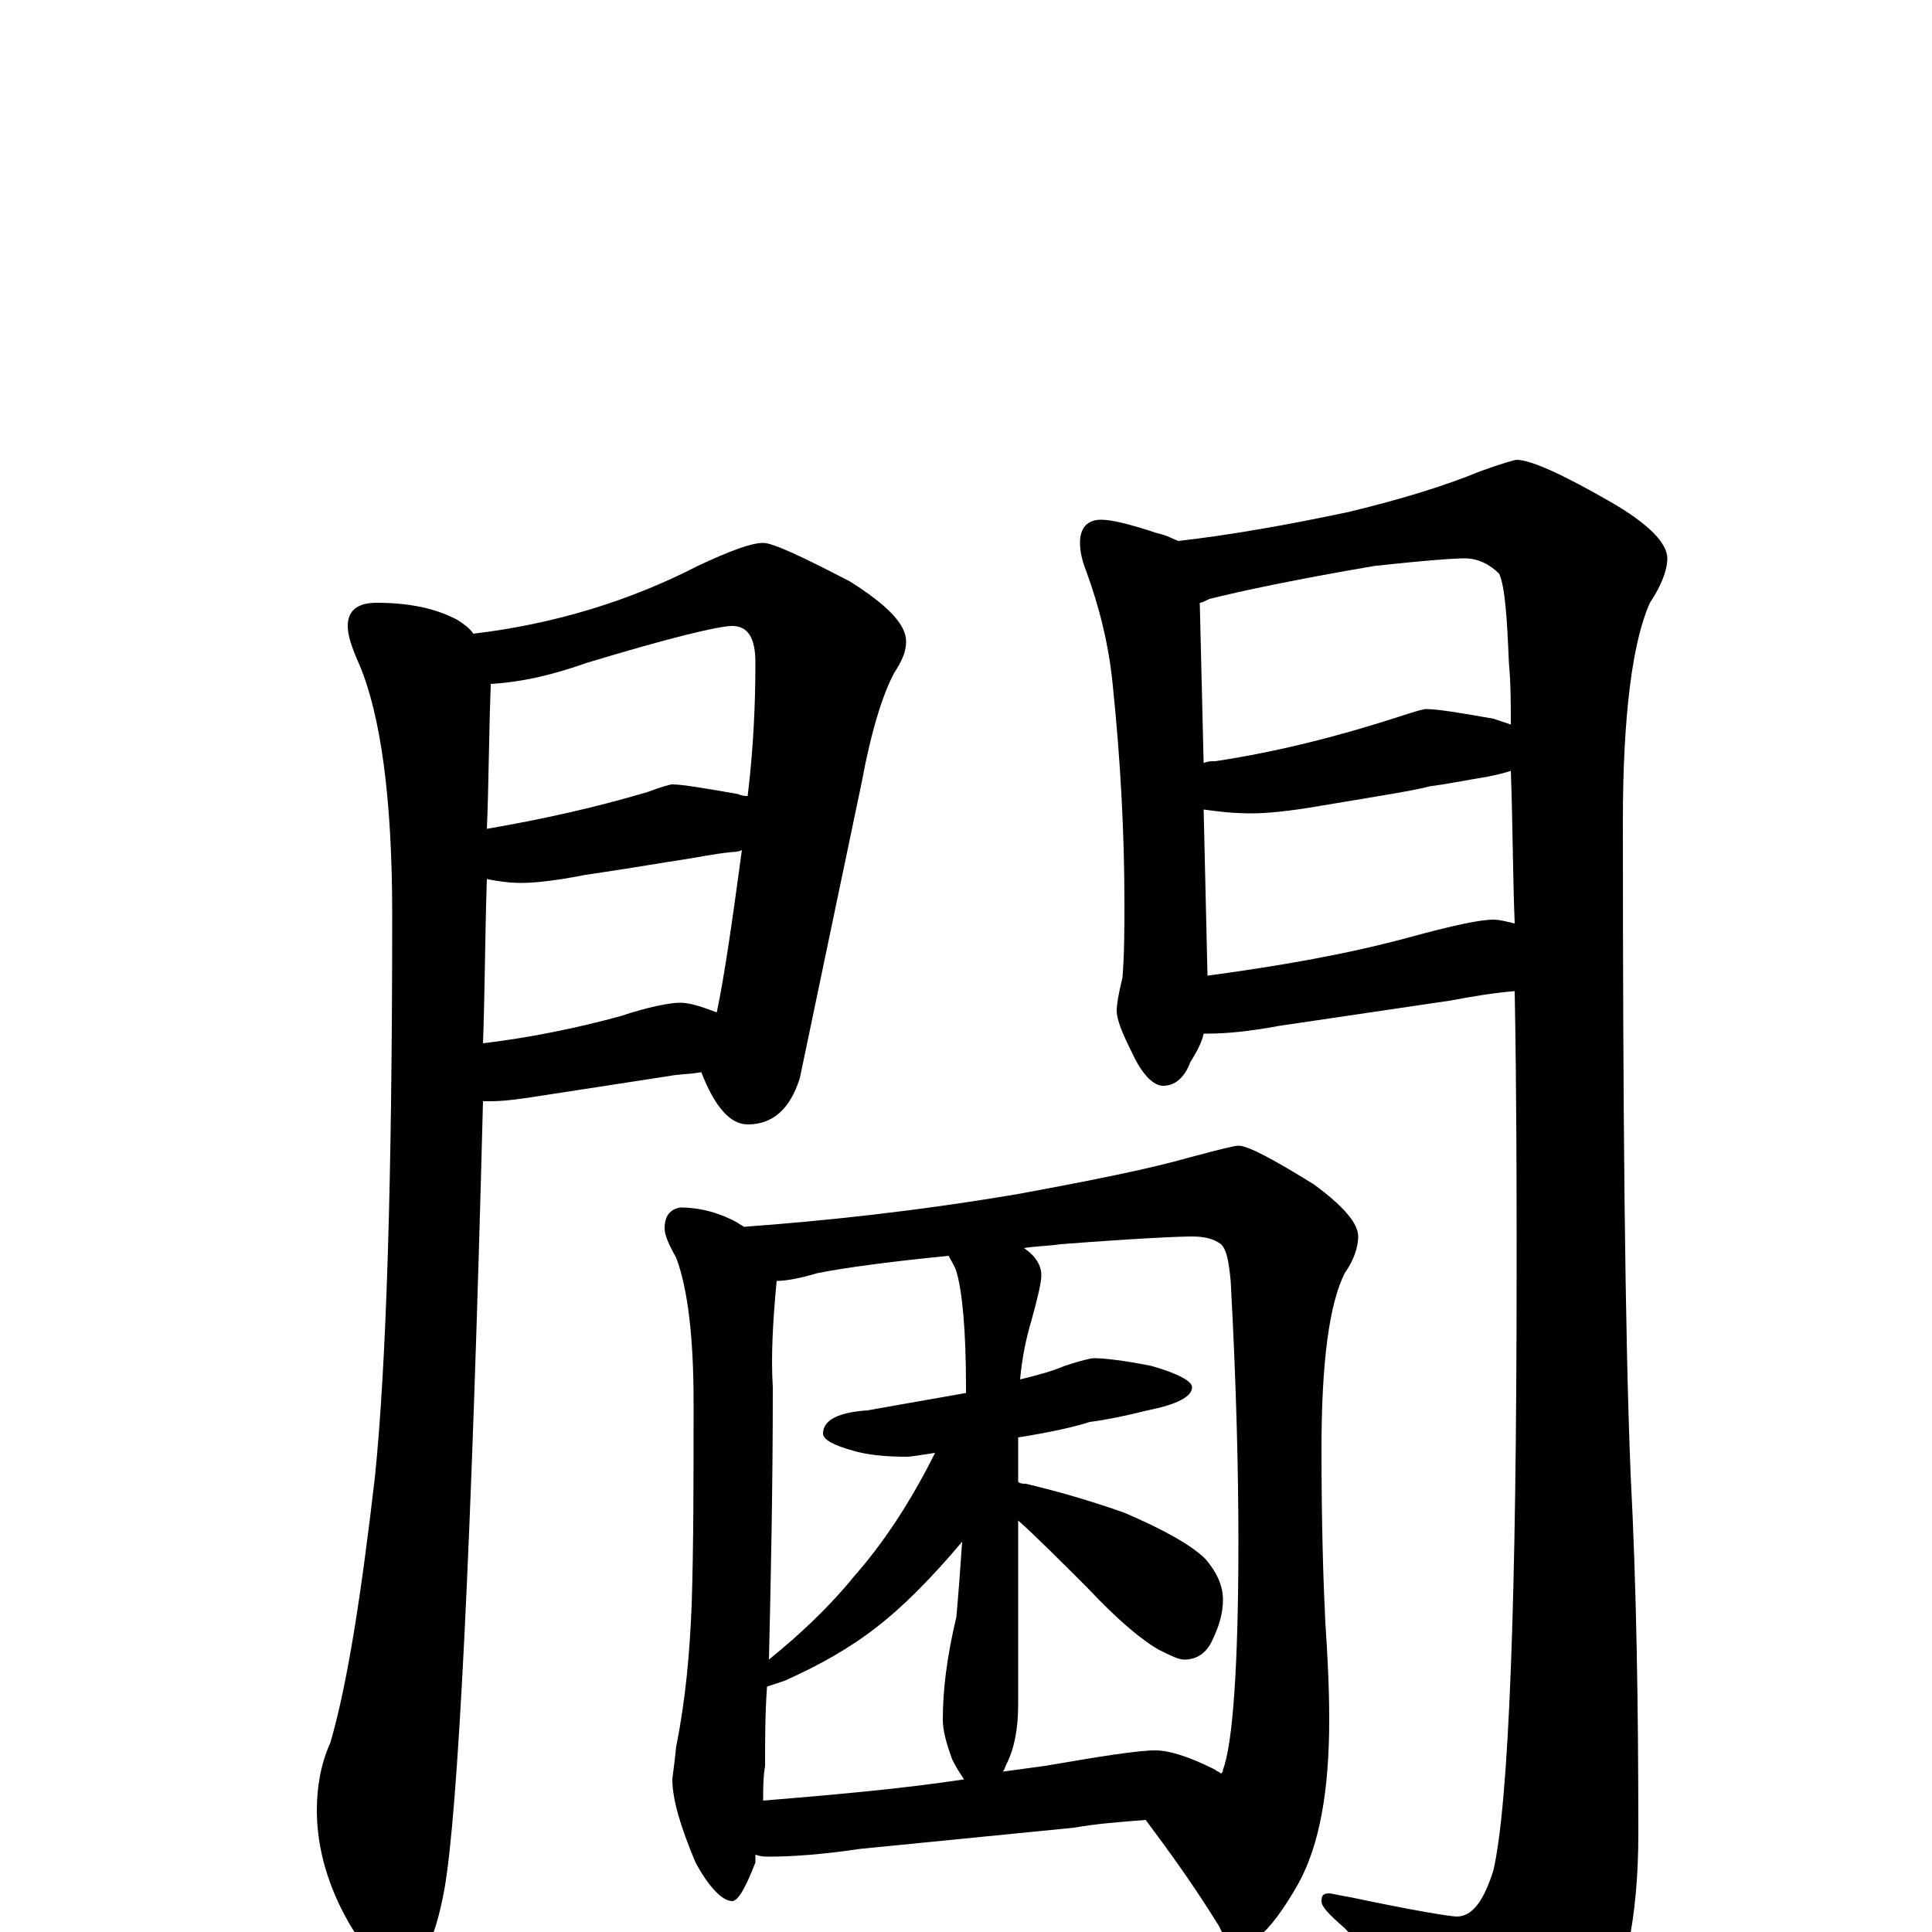 <?xml version="1.0" encoding="utf-8" ?>
<!DOCTYPE svg PUBLIC "-//W3C//DTD SVG 1.1//EN" "http://www.w3.org/Graphics/SVG/1.1/DTD/svg11.dtd">
<svg version="1.1" id="Layer_1" xmlns="http://www.w3.org/2000/svg" xmlns:xlink="http://www.w3.org/1999/xlink" x="0px" y="145px" width="1000px" height="1000px" viewBox="0 0 1000 1000" enable-background="new 0 0 1000 1000" xml:space="preserve">
<g id="Layer_1">
<path id="glyph" transform="matrix(1 0 0 -1 0 1000)" d="M195,688C212,688 226,685 237,679C240,677 243,675 245,672C287,677 326,689 361,707C378,715 389,719 395,719C400,719 415,712 440,699C459,687 469,677 469,668C469,663 467,658 463,652C457,641 451,622 446,595l-32,-153C409,426 400,418 387,418C378,418 370,427 363,445C357,444 351,444 346,443l-65,-10C269,431 260,430 254,430C252,430 251,430 250,430C244,197 237,61 230,22C225,-5 218,-19 207,-19C198,-19 190,-11 181,4C170,23 164,43 164,63C164,75 166,87 171,98C180,129 187,175 194,235C200,293 203,390 203,527C203,587 197,630 186,656C182,665 180,671 180,676C180,684 185,688 195,688M250,460C275,463 299,468 321,474C336,479 347,481 352,481C357,481 363,479 371,476C375,495 379,523 384,560C382,559 380,559 379,559C369,558 360,556 353,555C346,554 329,551 302,547C287,544 276,543 270,543C263,543 257,544 252,545C251,515 251,487 250,460M252,571C281,576 308,582 335,590C343,593 347,594 348,594C353,594 365,592 382,589C384,588 386,588 387,588C390,613 391,636 391,657C391,670 387,676 379,676C372,676 347,670 304,657C287,651 271,647 254,646l0,-1C253,619 253,594 252,571M570,731C575,731 584,729 599,724C604,723 607,721 610,720C636,723 665,728 698,735C727,742 749,749 766,756C777,760 784,762 785,762C792,762 808,755 834,740C853,729 863,719 863,711C863,705 860,697 854,688C845,668 840,630 840,575C840,425 841,312 844,237C847,180 848,118 848,51C848,7 841,-27 826,-51C809,-76 794,-89 781,-89C776,-89 770,-85 765,-76C741,-47 718,-21 696,2C688,9 684,13 684,16C684,19 685,20 688,20C689,20 693,19 699,18C732,11 751,8 754,8C762,8 768,16 773,32C781,67 785,171 785,344C785,385 785,433 784,487C772,486 761,484 750,482l-88,-13C646,466 634,465 625,465C624,465 624,465 623,465C622,460 619,455 616,450C613,442 608,438 602,438C597,438 591,444 586,455C581,465 578,472 578,477C578,480 579,486 581,494C582,507 582,520 582,532C582,569 580,606 576,645C574,666 569,686 562,705C560,710 559,715 559,719C559,727 563,731 570,731M784,522C783,547 783,574 782,601C779,600 775,599 770,598C758,596 748,594 740,593C733,591 714,588 684,583C667,580 655,579 648,579C638,579 630,580 623,581l2,-86C662,500 697,506 730,515C752,521 766,524 773,524C776,524 780,523 784,522M782,625C782,636 782,646 781,657C780,681 779,696 776,703C771,708 765,711 758,711C753,711 738,710 711,707C670,700 642,694 626,690C624,689 622,688 621,688l2,-83C625,606 627,606 629,606C662,611 693,619 724,629C733,632 737,633 738,633C744,633 756,631 773,628C776,627 779,626 782,625M352,375C363,375 373,372 382,367C383,366 384,366 385,365C426,368 474,373 527,382C565,389 595,395 616,401C631,405 639,407 641,407C646,407 659,400 680,387C695,376 703,367 703,360C703,355 701,348 696,341C688,325 684,295 684,250C684,210 685,180 686,160C687,145 688,128 688,110C688,73 683,45 672,25C660,4 650,-7 641,-7C638,-7 634,-4 631,3C618,24 605,42 593,58C580,57 567,56 556,54l-111,-11C425,40 409,39 398,39C396,39 394,39 391,40C391,38 391,37 391,36C386,23 382,16 379,16C374,16 367,23 360,36C352,55 348,69 348,79C348,80 349,86 350,96C355,121 357,145 358,169C359,200 359,235 359,274C359,308 356,333 350,349C346,356 344,361 344,364C344,371 347,374 352,375M395,68C431,71 466,74 499,79C497,82 495,85 493,89C490,97 488,104 488,110C488,125 490,142 495,163C496,174 497,187 498,202C482,183 467,168 454,158C440,147 424,138 406,130C403,129 400,128 397,127C396,113 396,99 396,86C395,80 395,74 395,68M519,83C526,84 534,85 541,86C570,91 589,94 598,94C605,94 615,91 629,84C630,83 631,83 632,82C633,83 633,83 633,84C638,97 641,137 641,202C641,237 640,282 637,337C636,347 635,353 632,356C628,359 623,360 617,360C610,360 588,359 549,356C542,355 536,355 530,354C536,350 539,345 539,340C539,336 537,328 534,317C531,307 529,297 528,286C536,288 544,290 551,293C560,296 565,297 566,297C571,297 581,296 596,293C610,289 617,285 617,282C617,277 609,273 594,270C582,267 572,265 564,264C558,262 546,259 527,256l0,-23C528,232 530,232 531,232C548,228 565,223 582,217C603,208 617,200 624,193C630,186 633,179 633,172C633,165 631,158 627,150C624,144 619,141 613,141C610,141 606,143 600,146C591,151 578,162 563,178C548,193 536,205 527,213l0,-95C527,105 525,95 521,87C520,85 520,84 519,83M398,141C414,154 429,168 442,184C457,201 471,222 484,248C477,247 472,246 469,246C458,246 449,247 442,249C431,252 426,255 426,258C426,265 434,269 449,270C466,273 483,276 500,279C500,280 500,281 500,282C500,312 498,332 495,342C494,345 492,348 491,350C461,347 438,344 423,341C413,338 406,337 402,337C400,316 399,298 400,282C400,230 399,183 398,141z"/>
</g>
</svg>
